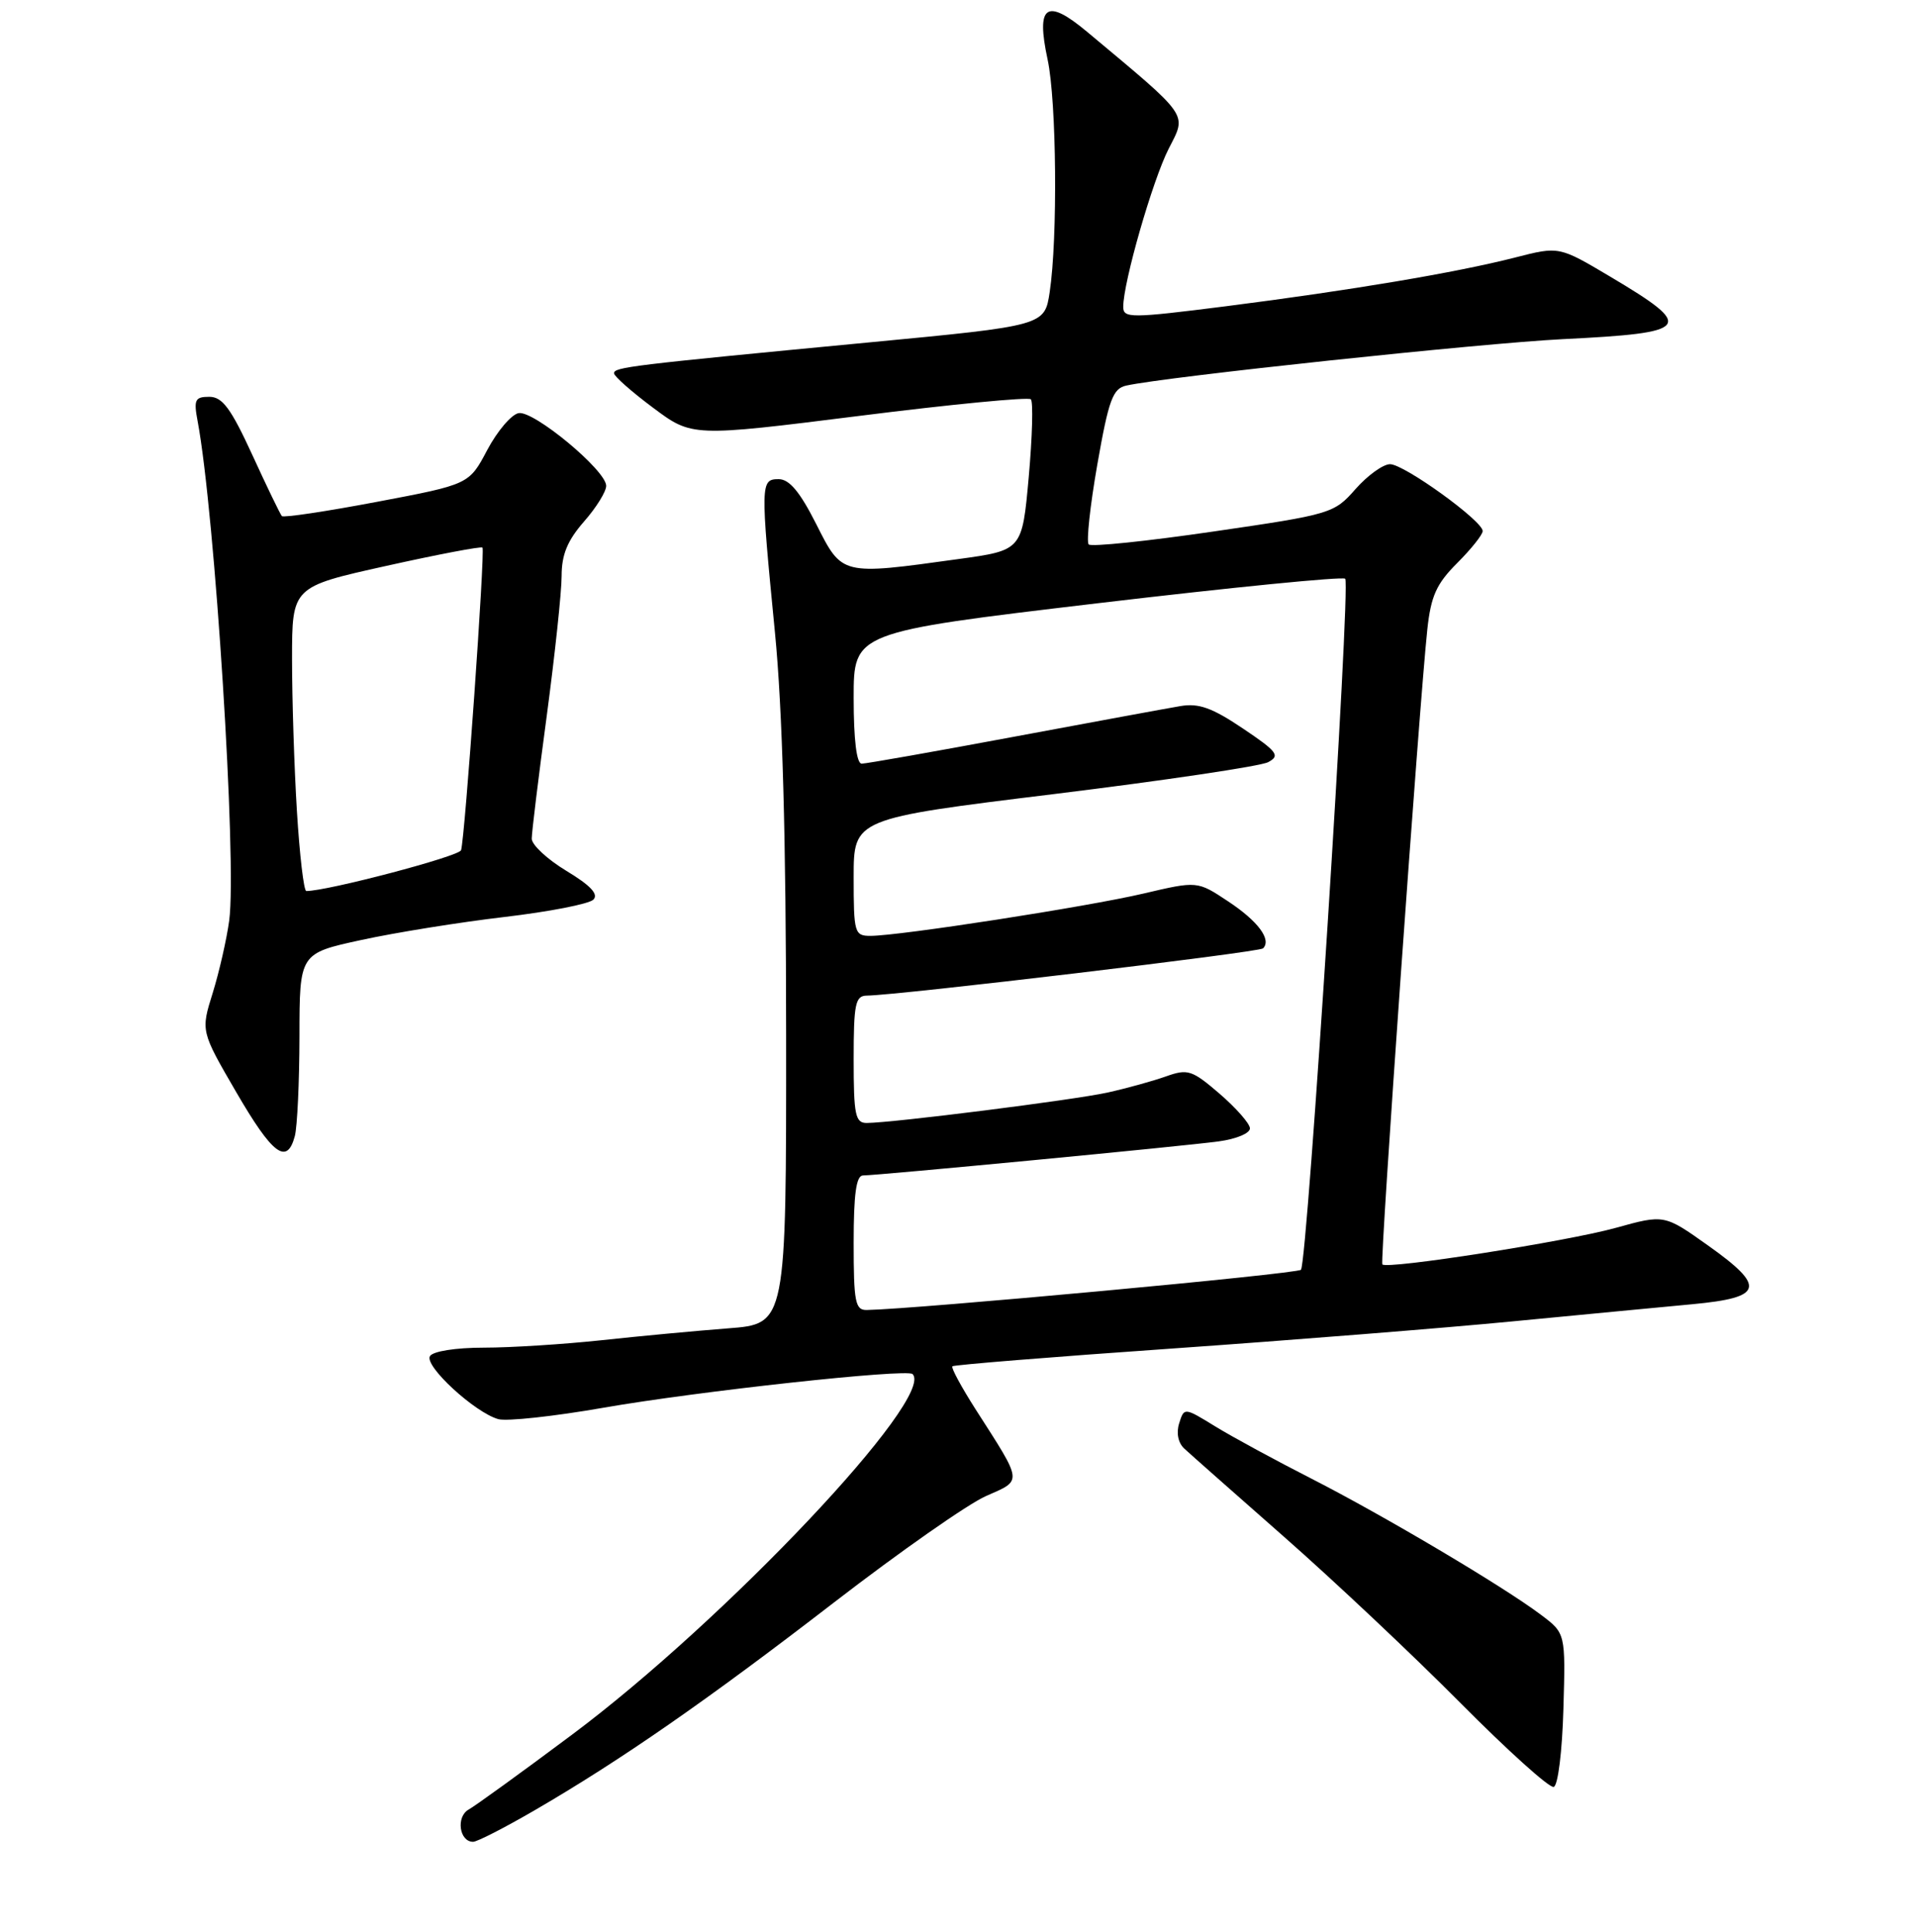 <?xml version="1.0" encoding="UTF-8" standalone="no"?>
<!DOCTYPE svg PUBLIC "-//W3C//DTD SVG 1.1//EN" "http://www.w3.org/Graphics/SVG/1.1/DTD/svg11.dtd" >
<svg xmlns="http://www.w3.org/2000/svg" xmlns:xlink="http://www.w3.org/1999/xlink" version="1.1" viewBox="0 0 256 258">
 <g >
 <path fill="currentColor"
d=" M 71.33 241.83 C 82.90 235.11 94.44 227.10 111.39 214.02 C 120.13 207.28 129.25 200.89 131.65 199.83 C 136.59 197.65 136.66 198.19 130.26 188.20 C 128.38 185.25 126.99 182.68 127.18 182.49 C 127.37 182.30 140.57 181.23 156.51 180.12 C 172.46 179.00 192.93 177.37 202.00 176.49 C 211.07 175.62 221.87 174.58 225.99 174.20 C 235.51 173.31 235.89 171.89 228.09 166.35 C 222.25 162.20 222.25 162.20 215.77 164.00 C 209.21 165.82 185.20 169.58 184.60 168.88 C 184.26 168.49 189.55 93.88 190.61 84.05 C 191.09 79.61 191.82 77.98 194.60 75.20 C 196.47 73.33 198.00 71.41 198.00 70.93 C 198.00 69.57 187.51 62.00 185.63 62.00 C 184.70 62.00 182.63 63.50 181.02 65.32 C 178.16 68.58 177.78 68.70 162.05 70.99 C 153.22 72.28 145.73 73.06 145.39 72.72 C 145.05 72.38 145.57 67.57 146.54 62.03 C 148.06 53.37 148.61 51.89 150.41 51.50 C 155.79 50.31 197.83 45.84 208.68 45.30 C 225.91 44.45 226.45 43.74 215.05 36.96 C 208.20 32.89 208.20 32.89 202.35 34.39 C 194.47 36.41 180.37 38.78 163.75 40.90 C 150.97 42.52 150.00 42.52 150.00 40.98 C 150.00 37.71 153.92 24.08 156.07 19.86 C 158.50 15.10 158.98 15.79 145.21 4.28 C 139.72 -0.31 138.33 0.66 139.90 7.95 C 141.10 13.55 141.26 31.78 140.18 39.00 C 139.50 43.50 139.50 43.50 116.00 45.74 C 84.04 48.79 82.00 49.04 82.00 49.86 C 82.00 50.25 84.34 52.32 87.21 54.46 C 92.42 58.35 92.42 58.35 114.75 55.55 C 127.03 54.00 137.34 53.01 137.66 53.33 C 137.99 53.65 137.86 58.32 137.38 63.71 C 136.50 73.50 136.50 73.50 128.00 74.67 C 112.28 76.85 112.48 76.89 109.00 70.00 C 106.83 65.70 105.41 64.00 103.99 64.00 C 101.55 64.00 101.54 64.53 103.49 84.50 C 104.49 94.73 104.97 111.81 104.98 138.16 C 105.00 176.83 105.00 176.83 97.25 177.42 C 92.99 177.75 85.36 178.46 80.31 179.01 C 75.25 179.55 68.19 180.00 64.62 180.00 C 60.86 180.00 57.82 180.48 57.42 181.13 C 56.62 182.42 63.40 188.67 66.55 189.55 C 67.68 189.86 73.98 189.18 80.55 188.03 C 93.19 185.82 121.12 182.78 121.87 183.53 C 124.97 186.64 96.87 216.40 76.38 231.70 C 69.72 236.68 63.51 241.17 62.59 241.69 C 60.87 242.65 61.33 246.00 63.18 246.00 C 63.72 246.00 67.38 244.12 71.33 241.83 Z  M 208.78 228.25 C 209.07 218.15 209.07 218.15 205.78 215.68 C 200.77 211.90 184.79 202.43 175.14 197.50 C 170.39 195.08 164.62 191.95 162.32 190.54 C 158.14 187.97 158.14 187.97 157.47 190.10 C 157.06 191.39 157.33 192.72 158.15 193.48 C 158.89 194.17 164.90 199.48 171.50 205.29 C 178.10 211.09 188.67 221.05 194.99 227.42 C 201.31 233.79 206.93 238.86 207.49 238.67 C 208.06 238.48 208.62 233.91 208.78 228.25 Z  M 39.37 151.75 C 39.70 150.51 39.98 144.51 39.99 138.42 C 40.00 127.34 40.00 127.34 48.25 125.55 C 52.79 124.56 61.38 123.18 67.34 122.48 C 73.31 121.78 78.66 120.74 79.24 120.16 C 79.96 119.44 78.87 118.27 75.64 116.32 C 73.09 114.78 71.00 112.84 71.01 112.01 C 71.01 111.18 71.91 103.81 73.01 95.64 C 74.10 87.47 75.00 79.05 75.00 76.93 C 75.00 74.07 75.78 72.19 78.00 69.65 C 79.65 67.77 80.98 65.62 80.95 64.87 C 80.89 62.78 71.26 54.80 69.26 55.18 C 68.29 55.36 66.41 57.58 65.07 60.10 C 62.64 64.70 62.64 64.70 50.33 67.03 C 43.57 68.31 37.85 69.17 37.64 68.93 C 37.42 68.69 35.64 65.01 33.69 60.75 C 30.84 54.55 29.70 53.00 27.95 53.00 C 26.04 53.00 25.85 53.39 26.39 56.25 C 28.71 68.64 31.65 115.15 30.61 122.94 C 30.27 125.45 29.28 129.80 28.41 132.61 C 26.81 137.72 26.81 137.72 31.54 145.86 C 36.40 154.23 38.32 155.67 39.37 151.75 Z  M 114.00 166.00 C 114.00 159.47 114.34 157.00 115.25 157.00 C 117.25 156.99 158.08 153.09 162.75 152.45 C 165.12 152.13 166.96 151.35 166.92 150.69 C 166.87 150.03 165.04 147.96 162.85 146.07 C 159.17 142.91 158.62 142.73 155.68 143.78 C 153.93 144.40 150.42 145.37 147.89 145.93 C 143.39 146.92 119.24 149.97 115.75 149.99 C 114.22 150.00 114.00 148.93 114.00 141.50 C 114.00 134.08 114.22 133.00 115.75 132.98 C 120.00 132.93 168.15 127.19 168.67 126.67 C 169.84 125.50 168.00 123.03 163.99 120.38 C 159.89 117.66 159.89 117.66 152.69 119.35 C 145.19 121.11 120.15 124.99 116.25 125.00 C 114.11 125.00 114.00 124.62 114.00 117.17 C 114.00 109.34 114.00 109.34 140.75 106.06 C 155.46 104.25 168.33 102.34 169.35 101.80 C 170.99 100.93 170.59 100.40 165.98 97.30 C 161.88 94.54 160.08 93.89 157.63 94.31 C 155.91 94.60 145.87 96.45 135.32 98.42 C 124.77 100.39 115.66 102.00 115.07 102.00 C 114.39 102.00 114.00 98.79 114.00 93.22 C 114.00 84.44 114.00 84.44 146.53 80.58 C 164.42 78.46 179.32 76.98 179.64 77.30 C 180.40 78.07 174.60 168.73 173.73 169.60 C 173.19 170.15 122.22 174.86 115.75 174.97 C 114.21 175.00 114.00 173.92 114.00 166.00 Z  M 39.65 108.34 C 39.29 102.48 39.00 93.35 39.00 88.04 C 39.00 78.38 39.00 78.38 51.56 75.59 C 58.47 74.05 64.26 72.95 64.43 73.14 C 64.80 73.58 62.08 112.06 61.57 113.56 C 61.29 114.39 43.66 119.03 40.90 119.01 C 40.57 119.00 40.01 114.20 39.65 108.34 Z "/>
</g>
</svg>